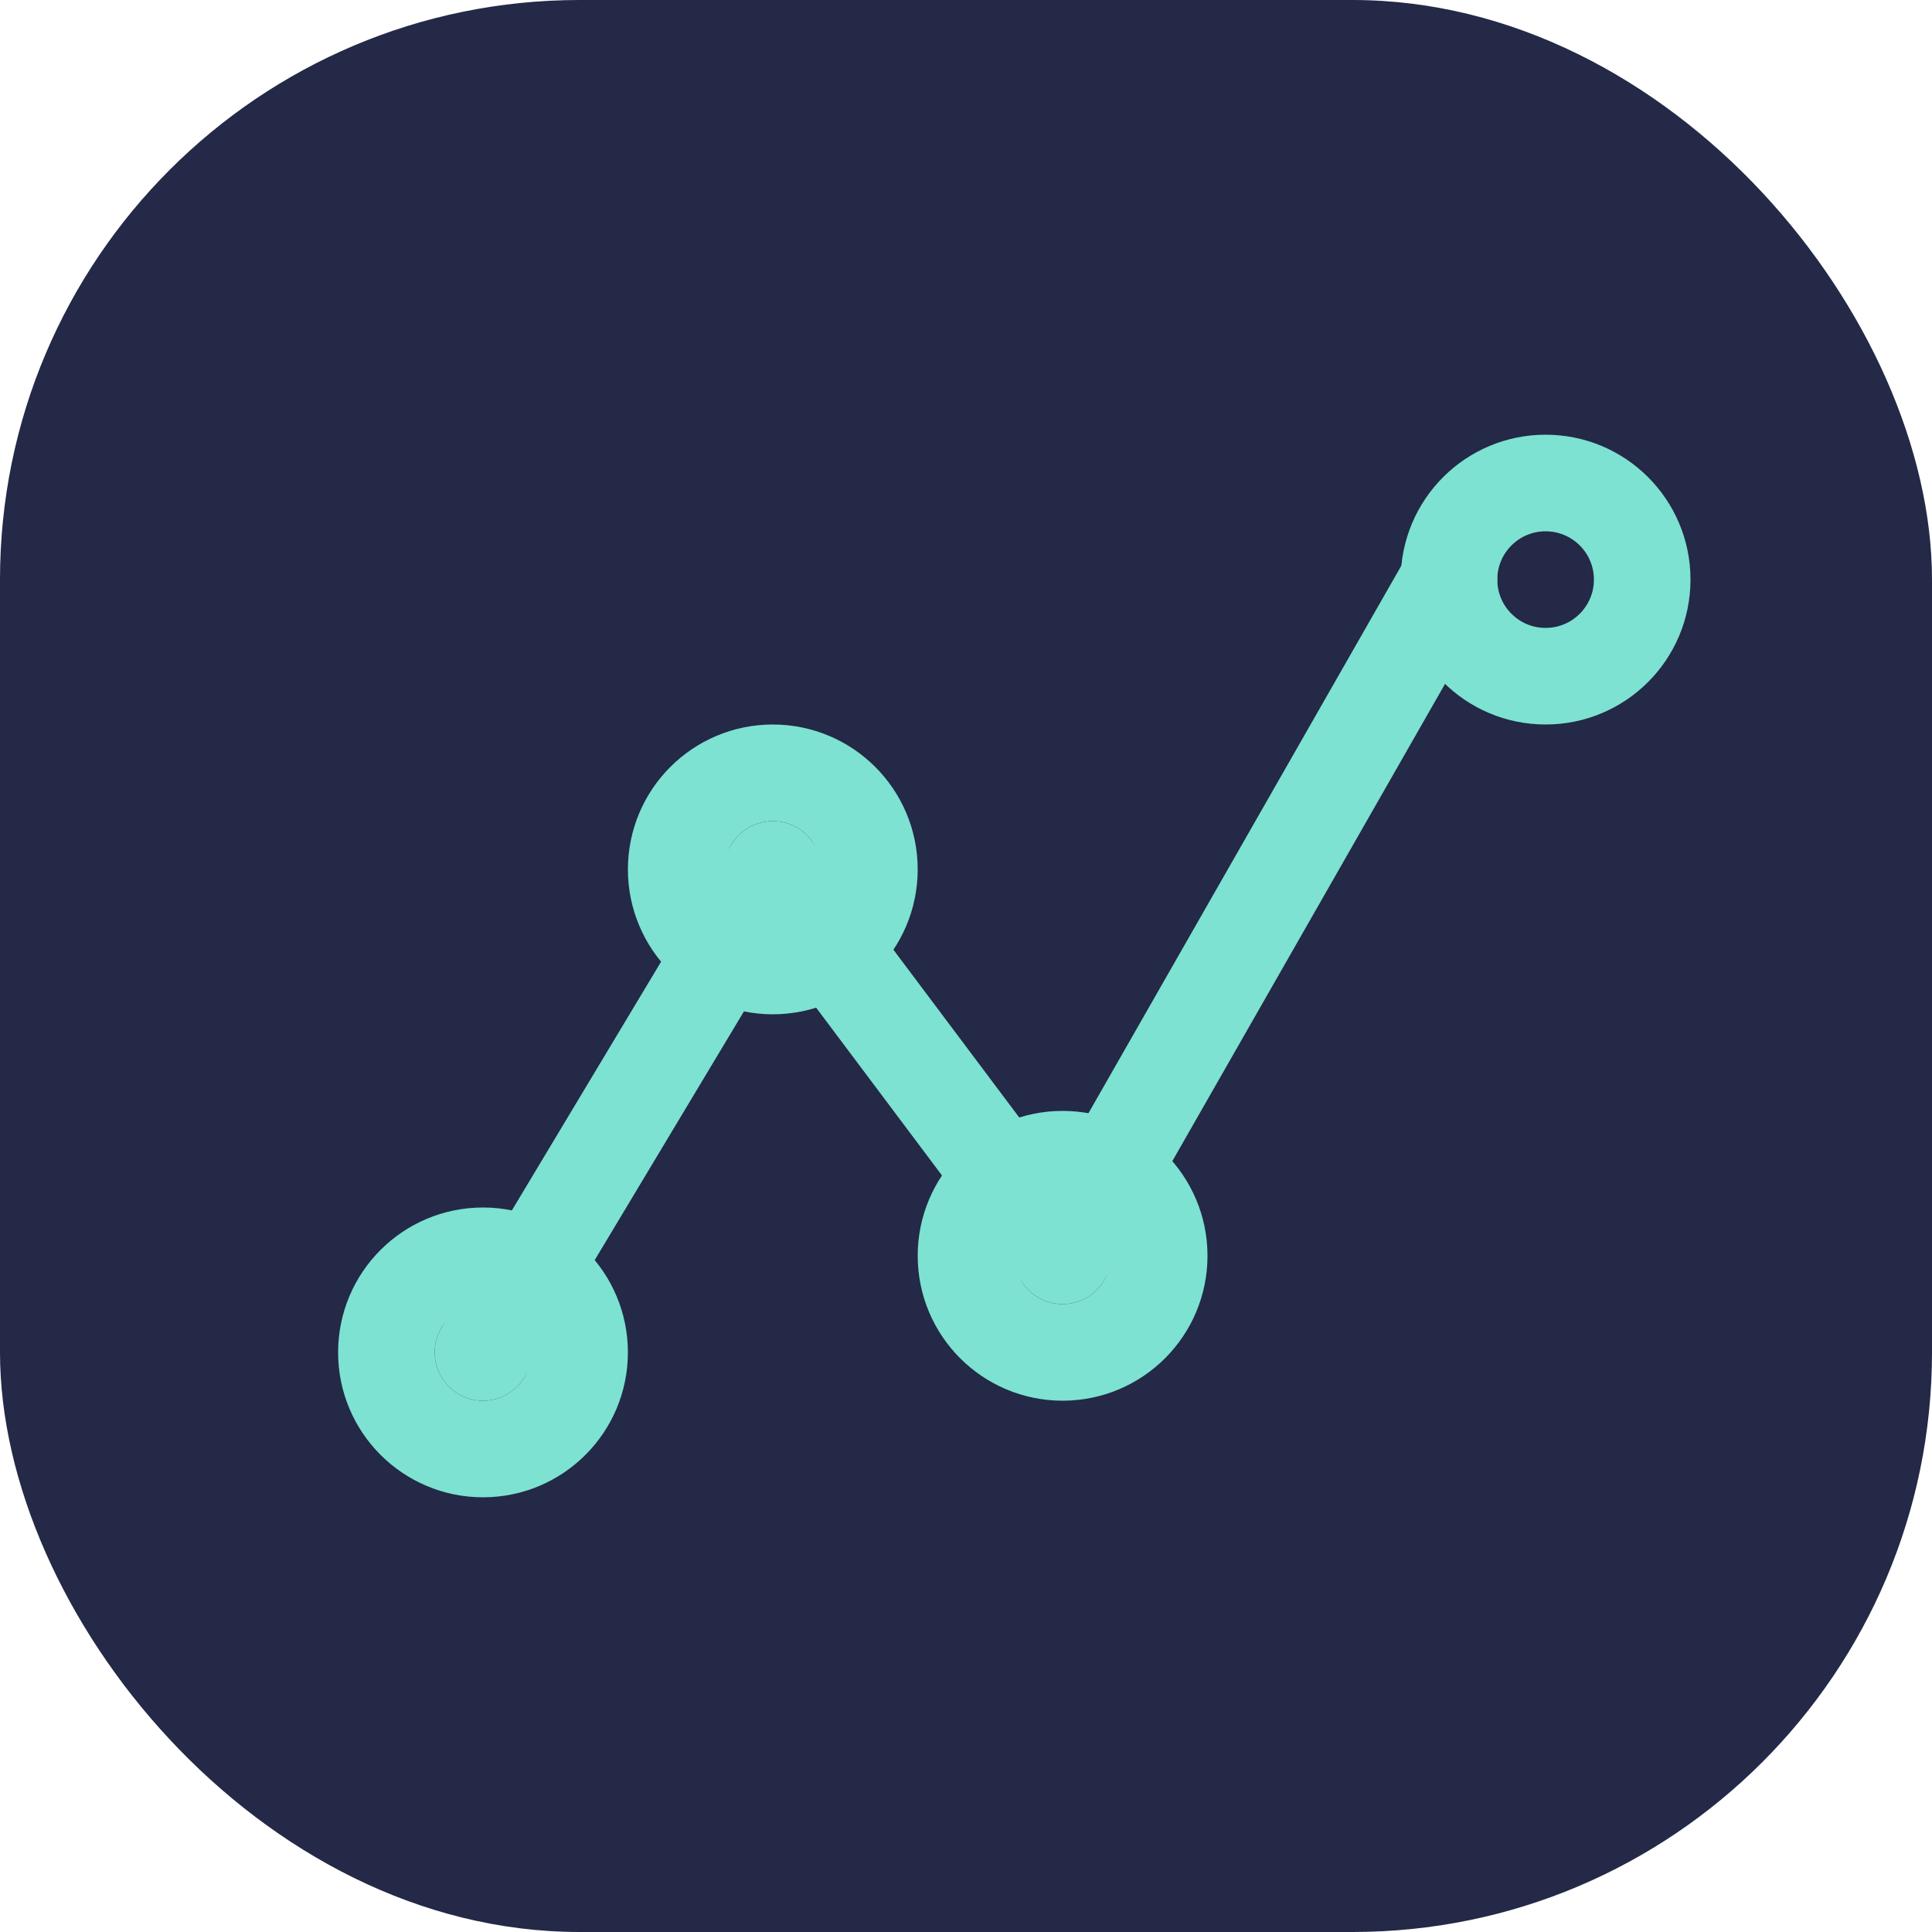 <svg width="40" height="40" viewBox="0 0 40 40" fill="none" xmlns="http://www.w3.org/2000/svg">
  <rect width="40" height="40" rx="12" fill="#232946"/>
  <g stroke="#7DE2D1" stroke-width="2" stroke-linecap="round" stroke-linejoin="round">
    <path d="M10 28L16 18l6 8 8-14"/>
    <circle cx="10" cy="28" r="2"/>
    <circle cx="16" cy="18" r="2"/>
    <circle cx="22" cy="26" r="2"/>
    <circle cx="32" cy="12" r="2"/>
  </g>
</svg>
